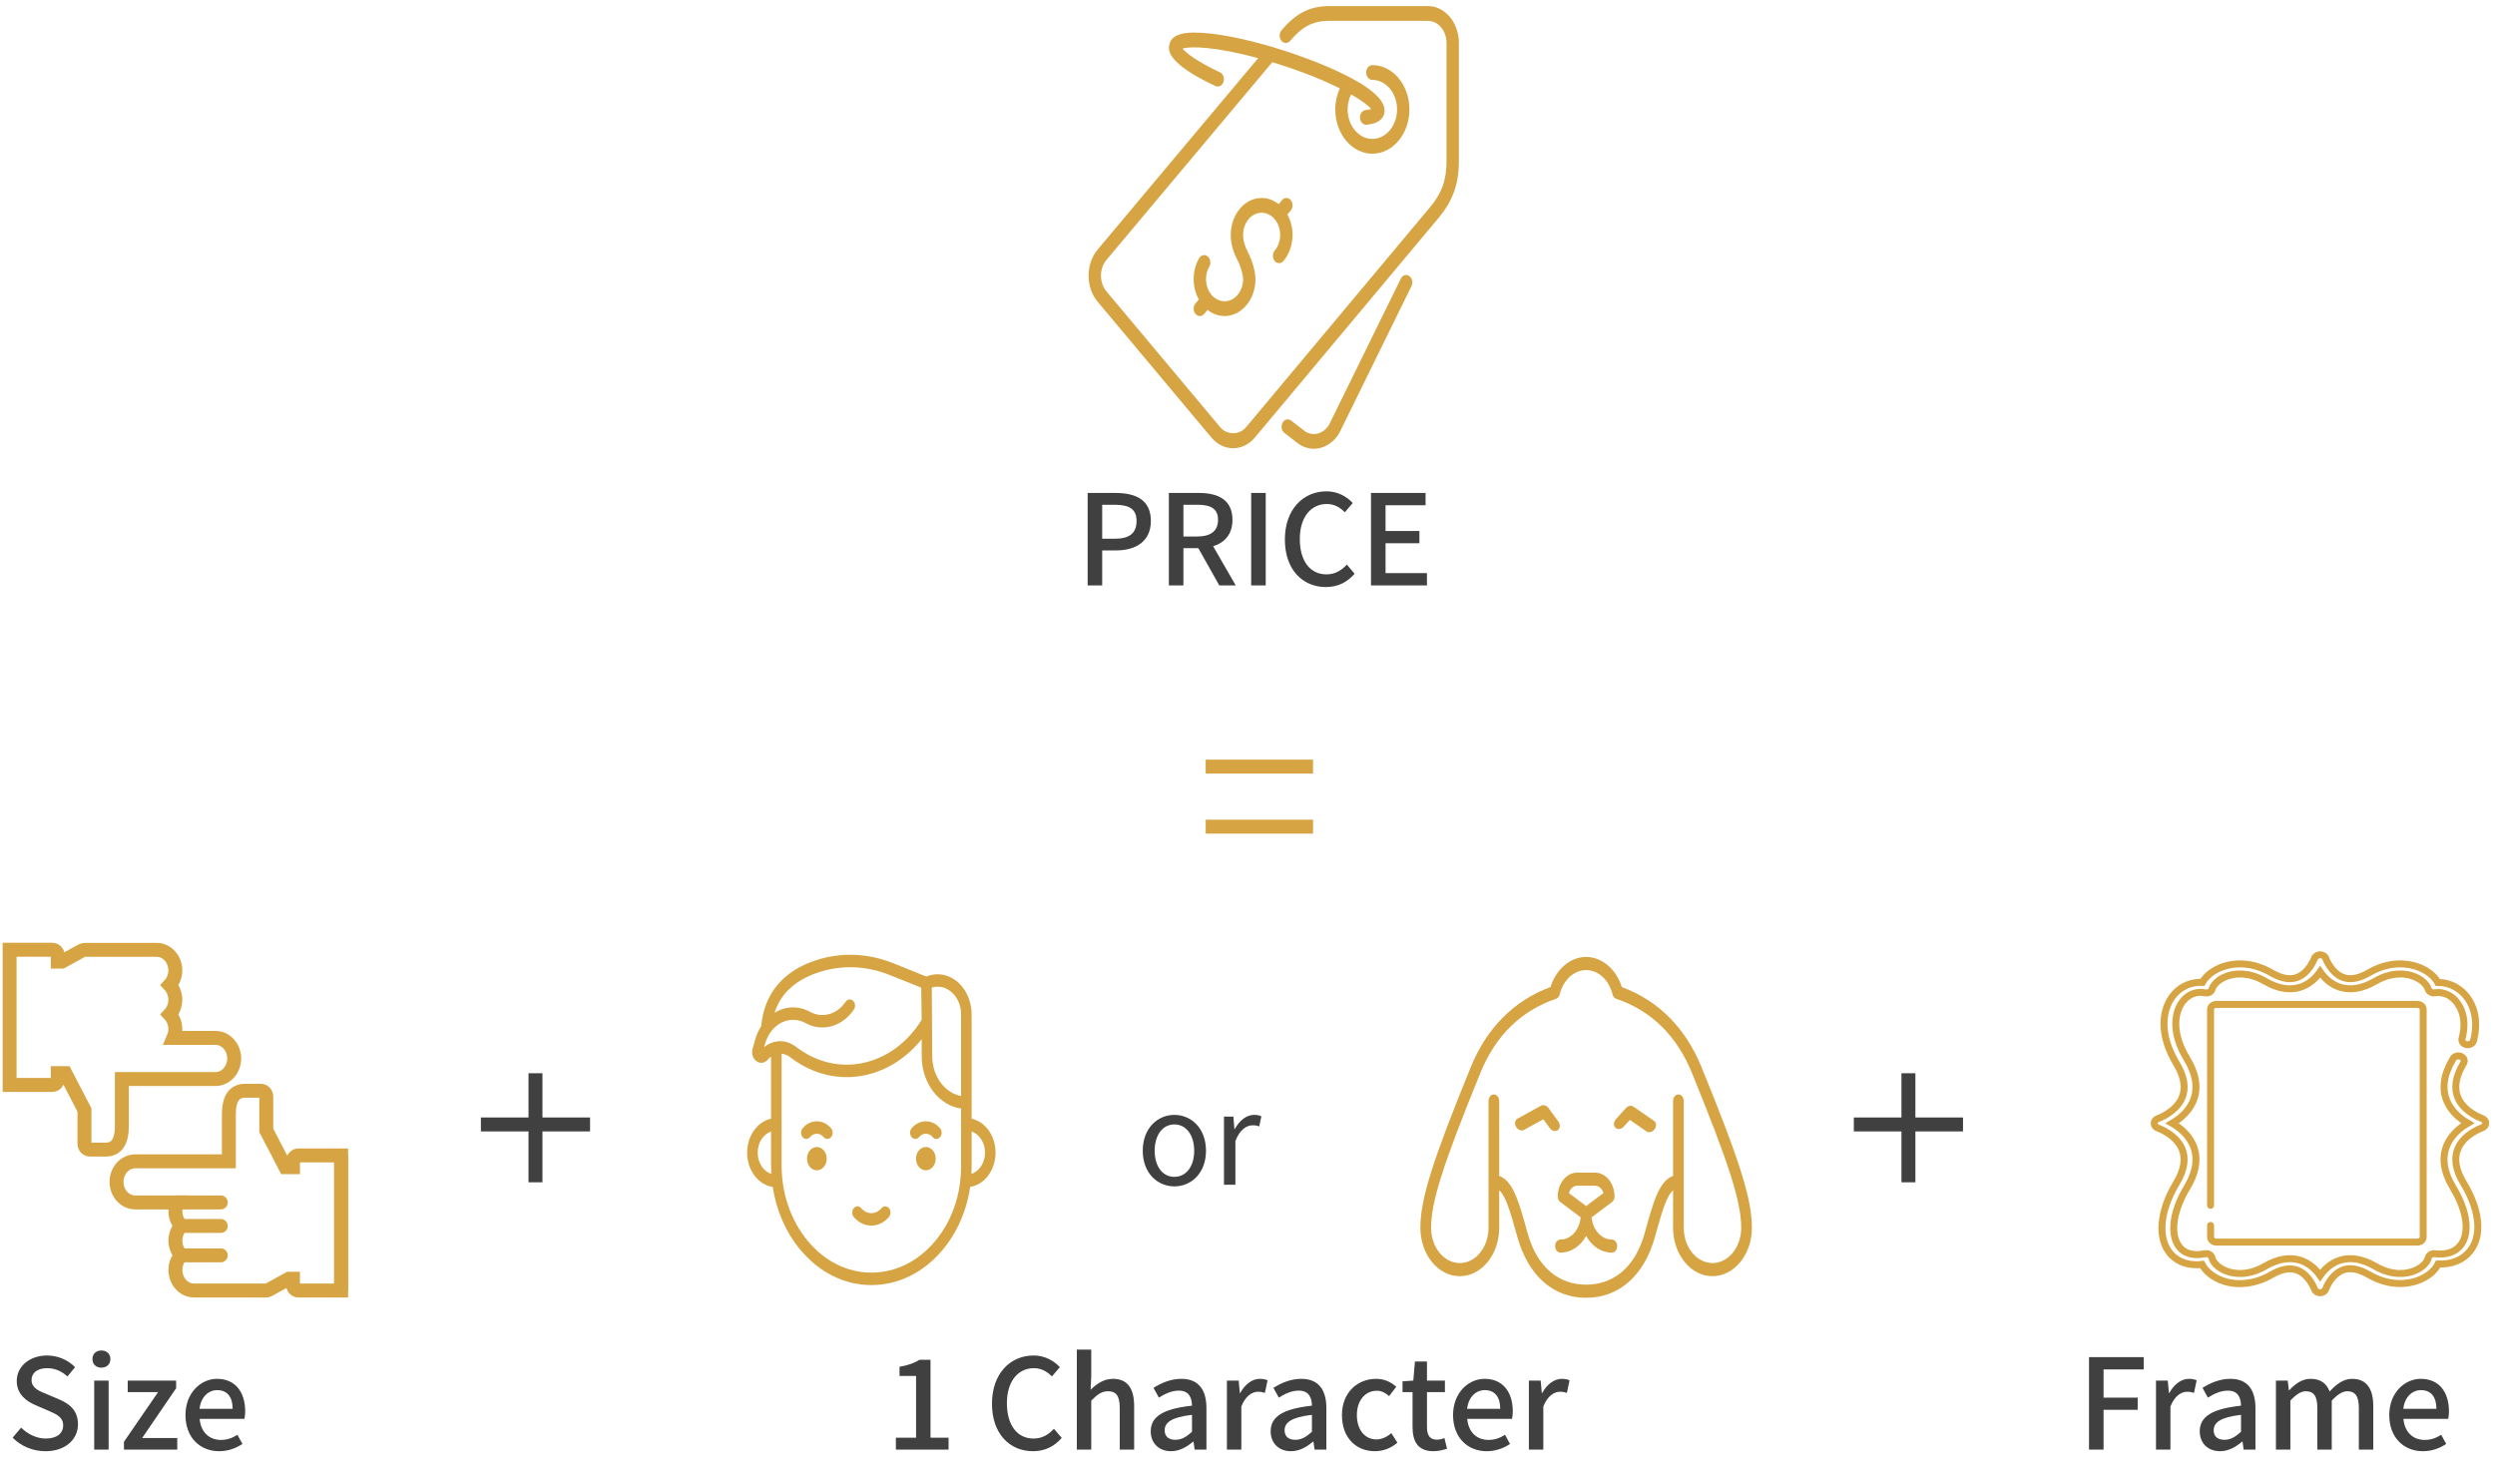 <svg width="358" height="213" viewBox="0 0 358 213" fill="none" xmlns="http://www.w3.org/2000/svg">
<path d="M156.062 84H158.15V78.978H160.148C163.028 78.978 165.134 77.646 165.134 74.748C165.134 71.76 163.028 70.734 160.076 70.734H156.062V84ZM158.15 77.304V72.426H159.878C161.984 72.426 163.082 73.002 163.082 74.748C163.082 76.494 162.074 77.304 159.95 77.304H158.15ZM167.716 84H169.804V78.654H171.946L174.952 84H177.31L174.07 78.384C175.744 77.862 176.842 76.638 176.842 74.586C176.842 71.724 174.79 70.734 172.054 70.734H167.716V84ZM169.804 76.98V72.426H171.802C173.728 72.426 174.772 72.984 174.772 74.586C174.772 76.188 173.728 76.98 171.802 76.98H169.804ZM179.528 84H181.616V70.734H179.528V84ZM190.249 84.234C191.959 84.234 193.309 83.55 194.371 82.326L193.255 81.012C192.463 81.876 191.545 82.416 190.321 82.416C187.981 82.416 186.505 80.49 186.505 77.34C186.505 74.226 188.089 72.318 190.375 72.318C191.455 72.318 192.283 72.804 192.967 73.506L194.101 72.174C193.291 71.292 191.995 70.5 190.339 70.5C186.991 70.5 184.363 73.092 184.363 77.412C184.363 81.75 186.919 84.234 190.249 84.234ZM196.72 84H204.748V82.236H198.808V77.952H203.668V76.188H198.808V72.498H204.55V70.734H196.72V84Z" fill="#404040"/>
<path d="M202.214 39.605C201.79 39.308 201.247 39.477 201 39.983L190.835 60.686C190.101 62.203 188.472 62.726 187.24 61.877L185.26 60.345C184.848 60.026 184.299 60.166 184.033 60.657C183.766 61.147 183.884 61.804 184.295 62.122L186.314 63.682C187.01 64.163 187.772 64.391 188.524 64.391C190.057 64.391 191.549 63.443 192.367 61.751L202.529 41.053C202.777 40.549 202.636 39.9 202.214 39.605Z" fill="#D6A443"/>
<path d="M204.897 0.874H190.708C187.964 0.874 185.92 1.917 183.873 4.361C183.526 4.775 183.526 5.444 183.873 5.858C184.22 6.272 184.78 6.272 185.127 5.858C186.855 3.796 188.42 2.992 190.708 2.992H204.897C206.363 2.992 207.557 4.417 207.557 6.169V23.111C207.557 25.845 206.884 27.713 205.156 29.775L178.819 61.268C177.814 62.467 176.061 62.468 175.057 61.268L158.753 41.8C158.251 41.199 157.974 40.402 157.974 39.552C157.974 38.704 158.251 37.907 158.753 37.307L182.556 8.924C182.922 9.035 183.29 9.146 183.67 9.268C187.278 10.422 190.124 11.615 192.246 12.679C191.829 13.602 191.594 14.637 191.594 15.699C191.594 19.203 193.981 22.052 196.915 22.052C199.85 22.052 202.236 19.203 202.236 15.699C202.236 12.195 199.85 9.345 196.915 9.345C196.425 9.345 196.029 9.82 196.029 10.404C196.029 10.989 196.425 11.463 196.915 11.463C198.872 11.463 200.462 13.363 200.462 15.699C200.462 18.035 198.872 19.934 196.915 19.934C194.959 19.934 193.368 18.035 193.368 15.699C193.368 14.936 193.543 14.192 193.865 13.544C195.401 14.422 196.361 15.162 196.741 15.634C196.578 15.689 196.327 15.751 195.949 15.79C195.461 15.842 195.1 16.355 195.144 16.938C195.184 17.488 195.571 17.905 196.026 17.905C196.052 17.905 196.078 17.902 196.105 17.9C196.65 17.842 198.31 17.667 198.629 16.247C199.502 12.351 186.703 8.046 184.129 7.222C180.19 5.962 176.408 5.1 173.477 4.795C169.876 4.419 168.122 4.908 167.792 6.38C167.634 7.087 167.213 8.962 174.403 12.347C174.858 12.562 175.374 12.295 175.553 11.751C175.732 11.207 175.509 10.591 175.053 10.378C171.579 8.742 170.14 7.543 169.679 6.978C170.773 6.595 174.512 6.706 180.534 8.341L157.5 35.809C156.662 36.81 156.2 38.139 156.2 39.552C156.2 40.967 156.662 42.297 157.5 43.297L173.803 62.765C174.64 63.765 175.754 64.316 176.937 64.316C178.122 64.316 179.235 63.765 180.073 62.764L206.41 31.273C208.458 28.829 209.33 26.388 209.33 23.111V6.169C209.331 3.249 207.342 0.874 204.897 0.874Z" fill="#D6A443"/>
<path d="M185.204 28.716C184.858 28.302 184.297 28.302 183.95 28.716L183.472 29.288C182.77 28.733 181.933 28.406 181.03 28.406C178.585 28.406 176.596 30.781 176.596 33.7C176.596 35.278 177.142 36.526 177.617 37.437C178.06 38.288 178.37 39.499 178.37 40.054C178.37 41.805 177.176 43.231 175.709 43.231C174.243 43.231 173.049 41.805 173.049 40.054C173.049 39.411 173.21 38.792 173.513 38.262C173.79 37.78 173.686 37.121 173.282 36.79C172.878 36.461 172.326 36.584 172.05 37.066C171.543 37.949 171.275 38.982 171.275 40.054C171.275 41.132 171.549 42.132 172.014 42.969L171.535 43.541C171.188 43.955 171.188 44.624 171.535 45.038C171.708 45.245 171.935 45.349 172.162 45.349C172.389 45.349 172.616 45.245 172.789 45.038L173.268 44.467C173.97 45.021 174.807 45.349 175.709 45.349C178.154 45.349 180.143 42.973 180.143 40.054C180.143 39.023 179.714 37.451 179.123 36.317C178.595 35.306 178.37 34.523 178.37 33.7C178.37 31.949 179.563 30.523 181.03 30.523C181.741 30.523 182.384 30.862 182.861 31.408C182.876 31.427 182.882 31.452 182.897 31.471C182.913 31.489 182.934 31.495 182.95 31.514C183.407 32.083 183.69 32.851 183.69 33.7C183.69 34.549 183.413 35.349 182.909 35.95C182.562 36.363 182.562 37.034 182.908 37.448C183.253 37.862 183.815 37.861 184.162 37.449C185.001 36.447 185.464 35.116 185.464 33.7C185.464 32.622 185.19 31.623 184.725 30.785L185.204 30.213C185.551 29.799 185.551 29.13 185.204 28.716Z" fill="#D6A443"/>
<line x1="173" y1="110" x2="188.406" y2="110" stroke="#D6A443" stroke-width="2"/>
<line x1="173" y1="118.617" x2="188.406" y2="118.617" stroke="#D6A443" stroke-width="2"/>
<path d="M317.188 172.947V144.843C317.188 144.445 317.562 144.12 318.027 144.12H346.856C347.321 144.12 347.695 144.445 347.695 144.843V177.506C347.695 177.904 347.321 178.229 346.856 178.229H318.033C317.567 178.229 317.193 177.904 317.193 177.506V175.841" stroke="#D6A443" stroke-miterlimit="10" stroke-linecap="round"/>
<path d="M332.907 185.5C332.538 185.5 332.206 185.293 332.099 184.986C332.094 184.964 331.286 182.754 329.446 182.196C328.451 181.893 327.269 182.135 325.927 182.909C323.632 184.237 321.065 184.549 318.883 183.762C317.541 183.277 316.471 182.408 315.968 181.439C314.118 181.638 312.55 181.131 311.502 179.976C309.534 177.814 309.839 173.812 312.278 169.781C313.417 167.895 313.684 166.225 313.075 164.815C312.181 162.747 309.652 161.865 309.625 161.856C309.304 161.748 309.09 161.48 309.095 161.181C309.095 160.883 309.309 160.619 309.63 160.511C309.652 160.502 312.181 159.619 313.08 157.552C313.69 156.142 313.422 154.467 312.283 152.586C311.101 150.635 310.486 148.645 310.502 146.824C310.518 145.171 311.058 143.67 312.032 142.598C313.064 141.464 314.513 140.88 316.022 140.962C316.562 139.985 317.669 139.141 319.054 138.683C320.316 138.267 322.884 137.831 325.927 139.591C327.269 140.37 328.457 140.608 329.451 140.305C331.27 139.747 332.088 137.536 332.099 137.515C332.206 137.208 332.532 137 332.907 137C333.276 137 333.607 137.208 333.714 137.515C333.72 137.536 334.527 139.747 336.367 140.305C337.362 140.608 338.544 140.365 339.886 139.591C342.919 137.835 345.481 138.263 346.738 138.674C348.139 139.133 349.257 139.985 349.797 140.975C351.059 140.962 352.295 141.434 353.268 142.308C355.049 143.913 355.664 146.543 354.91 149.346C354.808 149.735 354.354 149.977 353.899 149.886C353.445 149.796 353.161 149.411 353.268 149.021C354.193 145.569 352.567 143.774 352.049 143.307C351.278 142.611 350.326 142.308 349.374 142.455C348.941 142.52 348.519 142.29 348.412 141.923C348.225 141.287 347.444 140.452 346.133 140.024C345.181 139.712 343.224 139.396 340.822 140.789C339.009 141.841 337.319 142.135 335.789 141.668C334.42 141.248 333.49 140.292 332.907 139.448C332.324 140.288 331.393 141.248 330.024 141.668C328.494 142.135 326.804 141.841 324.991 140.789C322.579 139.392 320.616 139.712 319.664 140.028C318.353 140.461 317.583 141.295 317.401 141.931C317.289 142.316 316.84 142.554 316.391 142.459C315.267 142.23 314.166 142.602 313.369 143.48C312.069 144.908 311.4 147.97 313.786 151.907C315.16 154.178 315.455 156.245 314.658 158.062C313.989 159.585 312.7 160.584 311.684 161.172C312.7 161.761 313.994 162.764 314.658 164.283C315.455 166.095 315.16 168.167 313.786 170.438C311.684 173.916 311.304 177.385 312.839 179.077C313.818 180.154 315.294 180.119 316.359 179.899C316.583 179.851 316.818 179.886 317.011 179.994C317.204 180.102 317.337 180.275 317.38 180.47C317.519 181.101 318.236 181.949 319.541 182.416C320.509 182.767 322.509 183.134 324.991 181.698C326.804 180.651 328.494 180.353 330.024 180.82C331.393 181.24 332.324 182.196 332.907 183.039C333.49 182.2 334.42 181.24 335.789 180.82C337.314 180.353 339.009 180.647 340.822 181.698C343.299 183.13 345.288 182.767 346.256 182.421C347.561 181.958 348.289 181.11 348.428 180.478C348.513 180.102 348.925 179.847 349.369 179.899C350.979 180.085 352.241 179.687 353.011 178.739C354.434 177 354.044 173.821 351.995 170.43C350.621 168.158 350.326 166.091 351.123 164.274C351.792 162.751 353.081 161.752 354.097 161.164C353.081 160.575 351.787 159.572 351.123 158.054C350.332 156.241 350.621 154.169 351.995 151.898C352.209 151.543 352.717 151.405 353.129 151.591C353.541 151.777 353.701 152.209 353.487 152.564C352.348 154.45 352.081 156.12 352.69 157.53C353.589 159.598 356.119 160.48 356.14 160.489C356.461 160.597 356.675 160.865 356.67 161.164C356.67 161.462 356.456 161.726 356.135 161.834C356.113 161.843 353.584 162.725 352.685 164.793C352.075 166.203 352.343 167.877 353.482 169.759C355.857 173.687 356.194 177.351 354.381 179.566C353.359 180.811 351.765 181.439 349.845 181.378C349.353 182.369 348.262 183.26 346.893 183.749C345.614 184.203 342.999 184.7 339.87 182.888C338.528 182.109 337.34 181.871 336.346 182.174C334.527 182.732 333.709 184.942 333.704 184.964C333.602 185.293 333.276 185.5 332.907 185.5Z" stroke="#D6A443" stroke-miterlimit="10" stroke-linecap="round"/>
<path d="M6.526 208.234C9.424 208.234 11.188 206.506 11.188 204.382C11.188 202.438 10.054 201.466 8.488 200.8L6.67 200.026C5.59 199.594 4.528 199.162 4.528 198.01C4.528 196.966 5.41 196.318 6.76 196.318C7.93 196.318 8.848 196.768 9.676 197.506L10.774 196.174C9.766 195.148 8.308 194.5 6.76 194.5C4.24 194.5 2.404 196.066 2.404 198.154C2.404 200.08 3.826 201.088 5.104 201.628L6.94 202.42C8.164 202.96 9.064 203.338 9.064 204.544C9.064 205.66 8.164 206.416 6.562 206.416C5.284 206.416 3.988 205.804 3.034 204.85L1.81 206.29C3.016 207.514 4.708 208.234 6.526 208.234ZM13.517 208H15.587V198.1H13.517V208ZM14.543 196.246C15.299 196.246 15.839 195.76 15.839 195.004C15.839 194.266 15.299 193.78 14.543 193.78C13.787 193.78 13.265 194.266 13.265 195.004C13.265 195.76 13.787 196.246 14.543 196.246ZM17.785 208H25.435V206.344H20.395L25.273 199.198V198.1H18.325V199.756H22.681L17.785 206.884V208ZM31.438 208.234C32.734 208.234 33.868 207.802 34.786 207.19L34.066 205.876C33.346 206.344 32.59 206.614 31.708 206.614C29.998 206.614 28.81 205.48 28.648 203.59H35.074C35.128 203.338 35.182 202.942 35.182 202.528C35.182 199.738 33.76 197.848 31.132 197.848C28.828 197.848 26.614 199.846 26.614 203.05C26.614 206.326 28.756 208.234 31.438 208.234ZM28.63 202.15C28.828 200.422 29.926 199.468 31.168 199.468C32.608 199.468 33.382 200.458 33.382 202.15H28.63Z" fill="#404040"/>
<path d="M299.746 208H301.834V202.294H306.73V200.548H301.834V196.498H307.594V194.734H299.746V208ZM309.357 208H311.427V201.826C312.039 200.26 313.011 199.702 313.821 199.702C314.217 199.702 314.469 199.756 314.811 199.864L315.189 198.064C314.883 197.92 314.559 197.848 314.073 197.848C313.011 197.848 311.967 198.604 311.265 199.882H311.211L311.049 198.1H309.357V208ZM318.552 208.234C319.74 208.234 320.802 207.64 321.702 206.866H321.774L321.936 208H323.628V202.042C323.628 199.414 322.494 197.848 320.028 197.848C318.444 197.848 317.058 198.496 316.032 199.144L316.806 200.548C317.652 200.008 318.624 199.54 319.668 199.54C321.126 199.54 321.54 200.548 321.558 201.7C317.436 202.15 315.636 203.248 315.636 205.372C315.636 207.118 316.842 208.234 318.552 208.234ZM319.182 206.596C318.3 206.596 317.634 206.2 317.634 205.228C317.634 204.112 318.624 203.356 321.558 203.014V205.444C320.748 206.182 320.046 206.596 319.182 206.596ZM326.566 208H328.636V200.98C329.446 200.08 330.184 199.63 330.85 199.63C331.984 199.63 332.506 200.314 332.506 202.024V208H334.576V200.98C335.404 200.08 336.124 199.63 336.808 199.63C337.924 199.63 338.464 200.314 338.464 202.024V208H340.534V201.772C340.534 199.252 339.562 197.848 337.492 197.848C336.25 197.848 335.242 198.622 334.27 199.666C333.838 198.532 333.01 197.848 331.534 197.848C330.31 197.848 329.32 198.586 328.474 199.486H328.42L328.258 198.1H326.566V208ZM347.651 208.234C348.947 208.234 350.081 207.802 350.999 207.19L350.279 205.876C349.559 206.344 348.803 206.614 347.921 206.614C346.211 206.614 345.023 205.48 344.861 203.59H351.287C351.341 203.338 351.395 202.942 351.395 202.528C351.395 199.738 349.973 197.848 347.345 197.848C345.041 197.848 342.827 199.846 342.827 203.05C342.827 206.326 344.969 208.234 347.651 208.234ZM344.843 202.15C345.041 200.422 346.139 199.468 347.381 199.468C348.821 199.468 349.595 200.458 349.595 202.15H344.843Z" fill="#404040"/>
<g clip-path="url(#clip0)">
<path d="M117.207 167.93C117.988 167.93 118.621 167.181 118.621 166.257C118.621 165.333 117.988 164.584 117.207 164.584C116.426 164.584 115.793 165.333 115.793 166.257C115.793 167.181 116.426 167.93 117.207 167.93Z" fill="#D6A443"/>
<path d="M132.848 167.93C133.629 167.93 134.262 167.181 134.262 166.257C134.262 165.333 133.629 164.584 132.848 164.584C132.067 164.584 131.434 165.333 131.434 166.257C131.434 167.181 132.067 167.93 132.848 167.93Z" fill="#D6A443"/>
<path d="M117.207 160.893C116.434 160.893 115.708 161.249 115.162 161.895C114.867 162.244 114.867 162.81 115.162 163.159C115.457 163.508 115.936 163.508 116.23 163.159C116.491 162.85 116.838 162.681 117.207 162.681C117.575 162.681 117.922 162.85 118.183 163.159C118.33 163.334 118.524 163.421 118.717 163.421C118.91 163.421 119.104 163.334 119.251 163.159C119.546 162.81 119.546 162.244 119.251 161.895C118.705 161.249 117.979 160.893 117.207 160.893Z" fill="#D6A443"/>
<path d="M130.803 161.895C130.508 162.244 130.508 162.81 130.803 163.159C131.098 163.508 131.577 163.508 131.871 163.159C132.41 162.522 133.286 162.522 133.824 163.159C133.972 163.334 134.165 163.421 134.358 163.421C134.552 163.421 134.745 163.334 134.892 163.159C135.187 162.81 135.187 162.244 134.892 161.895C133.765 160.562 131.931 160.562 130.803 161.895Z" fill="#D6A443"/>
<path d="M126.481 173.36C126.092 173.82 125.576 174.073 125.026 174.073C124.477 174.073 123.96 173.82 123.572 173.36C123.277 173.011 122.799 173.011 122.504 173.36C122.209 173.709 122.209 174.275 122.504 174.624C123.178 175.422 124.073 175.861 125.026 175.861C125.979 175.861 126.875 175.422 127.548 174.624C127.843 174.275 127.843 173.71 127.548 173.36C127.254 173.011 126.775 173.011 126.481 173.36Z" fill="#D6A443"/>
<path d="M142.849 165.395C142.849 162.968 141.366 160.943 139.416 160.521V145.57C139.416 143.63 138.6 141.832 137.234 140.76C135.952 139.753 134.359 139.524 132.919 140.124L128.176 138.22C124.533 136.756 120.697 136.606 117.084 137.786C112.355 139.33 109.643 142.595 109.225 147.236C108.855 147.814 108.56 148.463 108.36 149.163L107.992 150.452C107.795 151.143 108.013 151.87 108.534 152.26C109.056 152.65 109.704 152.572 110.147 152.064C110.299 151.89 110.464 151.744 110.639 151.622V160.521C108.688 160.944 107.205 162.968 107.205 165.396C107.205 167.921 108.809 170.009 110.875 170.313C111.394 173.702 112.757 176.828 114.841 179.33C117.562 182.596 121.18 184.394 125.027 184.394C125.028 184.394 125.028 184.394 125.029 184.394C128.871 184.394 132.484 182.623 135.201 179.408C137.324 176.896 138.702 173.738 139.203 170.309C141.257 169.993 142.849 167.911 142.849 165.395ZM136.399 142.249C137.356 143.001 137.905 144.211 137.905 145.57V157.265C135.561 156.834 133.761 154.43 133.761 151.537L133.698 141.71C134.62 141.422 135.582 141.608 136.399 142.249ZM109.645 150.25L109.792 149.736C110.176 148.389 111.03 147.295 112.134 146.736C113.239 146.177 114.497 146.2 115.586 146.8C117.873 148.061 120.638 147.379 122.31 145.143L122.497 144.893C122.774 144.523 122.744 143.958 122.432 143.631C122.119 143.304 121.642 143.339 121.366 143.708L121.179 143.959C119.947 145.606 117.909 146.108 116.224 145.18C114.746 144.365 113.038 144.334 111.54 145.093C111.403 145.162 111.271 145.239 111.14 145.32C112.018 142.55 114.143 140.6 117.486 139.509C120.806 138.425 124.335 138.564 127.691 139.912L132.187 141.718L132.246 146.336C130.244 149.557 127.324 151.738 123.997 152.487C120.59 153.255 117.114 152.443 114.21 150.2C112.79 149.104 111.001 149.151 109.645 150.25ZM108.716 165.395C108.716 163.958 109.529 162.743 110.639 162.356V167.2C110.639 167.618 110.651 168.035 110.676 168.448C109.547 168.076 108.716 166.849 108.716 165.395ZM134.133 178.144C131.701 181.021 128.468 182.606 125.029 182.607C125.028 182.607 125.028 182.607 125.027 182.607C121.587 182.607 118.352 180.997 115.917 178.075C113.487 175.159 112.149 171.296 112.149 167.2V151.201C112.577 151.238 113.002 151.402 113.384 151.697C116.617 154.194 120.487 155.098 124.279 154.243C127.358 153.55 130.124 151.756 132.25 149.111V151.537C132.25 155.417 134.725 158.624 137.905 159.067V167.369C137.905 171.439 136.566 175.266 134.133 178.144ZM139.387 168.445C139.405 168.088 139.416 167.73 139.416 167.369V162.356C140.526 162.743 141.339 163.958 141.339 165.395C141.339 166.845 140.512 168.07 139.387 168.445Z" fill="#D6A443"/>
</g>
<path d="M231.274 177.86C229.773 177.86 228.534 176.461 228.376 174.67L231.297 172.482C231.526 172.311 231.665 172.007 231.665 171.679C231.665 169.794 230.415 168.261 228.879 168.261H226.304C224.768 168.261 223.518 169.794 223.518 171.679C223.518 172.007 223.657 172.311 223.886 172.482L226.807 174.67C226.649 176.461 225.41 177.86 223.909 177.86C223.485 177.86 223.141 178.281 223.141 178.801C223.141 179.321 223.485 179.742 223.909 179.742C225.438 179.742 226.79 178.79 227.591 177.344C228.393 178.79 229.744 179.742 231.274 179.742C231.698 179.742 232.042 179.321 232.042 178.801C232.042 178.281 231.698 177.86 231.274 177.86ZM226.304 170.144H228.879C229.432 170.144 229.902 170.586 230.067 171.197L227.591 173.052L225.116 171.198C225.28 170.586 225.751 170.144 226.304 170.144Z" fill="#D6A443"/>
<path d="M222.192 158.994C221.915 158.615 221.453 158.472 221.112 158.66L217.749 160.508C217.374 160.714 217.279 161.242 217.537 161.688C217.794 162.134 218.307 162.328 218.682 162.122L221.448 160.603L222.374 161.872C222.678 162.288 223.199 162.413 223.538 162.152C223.877 161.89 223.905 161.341 223.602 160.925L222.192 158.994Z" fill="#D6A443"/>
<path d="M237.326 160.83L234.392 158.794C234.071 158.571 233.597 158.664 233.285 159.011L231.86 160.594C231.516 160.975 231.49 161.525 231.801 161.821C232.112 162.116 232.642 162.047 232.986 161.666L233.864 160.69L236.237 162.338C236.589 162.582 237.119 162.443 237.419 162.027C237.72 161.611 237.679 161.075 237.326 160.83Z" fill="#D6A443"/>
<path d="M244.134 153.091C241.846 147.485 237.901 143.532 232.708 141.636C231.907 139.065 229.861 137.312 227.591 137.312C225.321 137.312 223.276 139.065 222.474 141.636C217.281 143.532 213.336 147.485 211.049 153.091C205.498 166.692 203.806 172.086 203.806 176.179C203.806 180.005 206.343 183.118 209.462 183.118C212.581 183.118 215.118 180.005 215.118 176.179V170.799C216.036 171.572 216.701 173.811 217.652 177.234L217.719 177.475C219.263 183.032 222.861 186.22 227.591 186.22C232.321 186.22 235.92 183.032 237.464 177.475L237.531 177.234C238.482 173.811 239.146 171.572 240.064 170.799V176.179C240.064 180.005 242.601 183.118 245.72 183.118C248.839 183.118 251.376 180.005 251.376 176.179C251.376 172.086 249.684 166.692 244.134 153.091ZM245.72 181.235C243.447 181.235 241.598 178.967 241.598 176.178V157.984C241.598 157.464 241.255 157.042 240.831 157.042C240.407 157.042 240.064 157.464 240.064 157.984V168.74C239.208 169.029 238.482 169.824 237.861 171.151C237.215 172.533 236.688 174.43 236.078 176.627L236.011 176.868C234.205 183.367 229.961 184.337 227.591 184.337C225.221 184.337 220.977 183.367 219.171 176.868L219.104 176.627C218.494 174.43 217.967 172.533 217.321 171.151C216.7 169.824 215.974 169.029 215.118 168.74V157.984C215.118 157.464 214.775 157.042 214.351 157.042C213.927 157.042 213.584 157.464 213.584 157.984V176.179C213.584 178.967 211.735 181.235 209.462 181.235C207.189 181.235 205.341 178.967 205.341 176.179C205.341 172.472 207.061 167.067 212.421 153.934C214.597 148.601 218.249 145.027 223.277 143.311C223.533 143.224 223.733 142.981 223.808 142.669C224.297 140.623 225.852 139.195 227.591 139.195C229.33 139.195 230.886 140.623 231.374 142.669C231.449 142.981 231.65 143.224 231.905 143.311C236.933 145.027 240.585 148.601 242.762 153.934C248.121 167.067 249.842 172.472 249.842 176.179C249.842 178.967 247.993 181.235 245.72 181.235Z" fill="#D6A443"/>
<path d="M25.978 175.912H31.681M48.947 165.791H42.809C42.384 165.791 42.04 166.169 42.04 166.636V167.481H40.953L38.208 162.195V157.36C38.208 156.893 37.864 156.515 37.44 156.515H35.139C33.612 156.515 32.839 157.649 32.839 159.889V166.636H19.411C19.411 166.636 19.411 166.636 19.406 166.636C17.924 166.636 16.721 167.959 16.721 169.587C16.721 171.215 17.924 172.538 19.406 172.538H25.437C25.27 172.922 25.169 173.35 25.169 173.8C25.169 174.628 25.483 175.373 25.983 175.906C25.483 176.445 25.169 177.19 25.169 178.012C25.169 178.835 25.483 179.585 25.983 180.119C25.483 180.658 25.169 181.403 25.169 182.225C25.169 183.854 26.372 185.176 27.854 185.176C27.859 185.176 27.859 185.176 27.864 185.176H30.139C30.144 185.176 30.149 185.176 30.149 185.176C30.159 185.176 30.164 185.176 30.169 185.176H38.203H38.208C38.319 185.176 38.425 185.143 38.527 185.093C38.532 185.087 38.542 185.093 38.547 185.087L41.454 183.487H42.04V184.332C42.04 184.798 42.384 185.176 42.809 185.176H48.947V165.791Z" stroke="#D6A443" stroke-width="2" stroke-miterlimit="10" stroke-linecap="round"/>
<path d="M1.379 155.676H7.517C7.941 155.676 8.285 155.298 8.285 154.831V153.987H9.372L12.117 159.272V164.107C12.117 164.574 12.461 164.952 12.886 164.952H15.186C16.713 164.952 17.487 163.818 17.487 161.579V154.831H30.915C30.915 154.831 30.915 154.831 30.92 154.831C32.401 154.831 33.605 153.509 33.605 151.88C33.605 150.252 32.401 148.929 30.92 148.929H24.888C25.055 148.546 25.156 148.118 25.156 147.668C25.156 146.839 24.843 146.095 24.342 145.561C24.843 145.022 25.156 144.277 25.156 143.455C25.156 142.632 24.843 141.882 24.342 141.348C24.843 140.809 25.156 140.065 25.156 139.242C25.156 137.614 23.953 136.291 22.472 136.291C22.467 136.291 22.467 136.291 22.462 136.291H12.123C12.113 136.291 12.107 136.296 12.097 136.296C12.047 136.296 12.001 136.313 11.956 136.33C11.905 136.341 11.85 136.352 11.804 136.374C11.794 136.38 11.789 136.374 11.784 136.38L8.877 137.98H8.29V137.125C8.29 136.658 7.947 136.28 7.522 136.28H1.379V155.676Z" stroke="#D6A443" stroke-width="2" stroke-miterlimit="10"/>
<path d="M48.949 165.792V185.188" stroke="#D6A443" stroke-width="2" stroke-miterlimit="10"/>
<path d="M25.98 180.13H31.683" stroke="#D6A443" stroke-width="2" stroke-miterlimit="10" stroke-linecap="round"/>
<path d="M25.438 172.537H31.68" stroke="#D6A443" stroke-width="2" stroke-miterlimit="10" stroke-linecap="round"/>
<path d="M128.548 208H136.108V206.29H133.516V195.112H131.95C131.194 195.58 130.312 195.904 129.07 196.12V197.434H131.446V206.29H128.548V208ZM148.221 208.234C149.931 208.234 151.281 207.55 152.343 206.326L151.227 205.012C150.435 205.876 149.517 206.416 148.293 206.416C145.953 206.416 144.477 204.49 144.477 201.34C144.477 198.226 146.061 196.318 148.347 196.318C149.427 196.318 150.255 196.804 150.939 197.506L152.073 196.174C151.263 195.292 149.967 194.5 148.311 194.5C144.963 194.5 142.335 197.092 142.335 201.412C142.335 205.75 144.891 208.234 148.221 208.234ZM154.511 208H156.581V200.98C157.445 200.098 158.075 199.63 158.993 199.63C160.163 199.63 160.667 200.314 160.667 202.024V208H162.737V201.772C162.737 199.252 161.801 197.848 159.695 197.848C158.345 197.848 157.355 198.586 156.491 199.414L156.581 197.452V193.654H154.511V208ZM168.031 208.234C169.219 208.234 170.281 207.64 171.181 206.866H171.253L171.415 208H173.107V202.042C173.107 199.414 171.973 197.848 169.507 197.848C167.923 197.848 166.537 198.496 165.511 199.144L166.285 200.548C167.131 200.008 168.103 199.54 169.147 199.54C170.605 199.54 171.019 200.548 171.037 201.7C166.915 202.15 165.115 203.248 165.115 205.372C165.115 207.118 166.321 208.234 168.031 208.234ZM168.661 206.596C167.779 206.596 167.113 206.2 167.113 205.228C167.113 204.112 168.103 203.356 171.037 203.014V205.444C170.227 206.182 169.525 206.596 168.661 206.596ZM176.045 208H178.115V201.826C178.727 200.26 179.699 199.702 180.509 199.702C180.905 199.702 181.157 199.756 181.499 199.864L181.877 198.064C181.571 197.92 181.247 197.848 180.761 197.848C179.699 197.848 178.655 198.604 177.953 199.882H177.899L177.737 198.1H176.045V208ZM185.24 208.234C186.428 208.234 187.49 207.64 188.39 206.866H188.462L188.624 208H190.316V202.042C190.316 199.414 189.182 197.848 186.716 197.848C185.132 197.848 183.746 198.496 182.72 199.144L183.494 200.548C184.34 200.008 185.312 199.54 186.356 199.54C187.814 199.54 188.228 200.548 188.246 201.7C184.124 202.15 182.324 203.248 182.324 205.372C182.324 207.118 183.53 208.234 185.24 208.234ZM185.87 206.596C184.988 206.596 184.322 206.2 184.322 205.228C184.322 204.112 185.312 203.356 188.246 203.014V205.444C187.436 206.182 186.734 206.596 185.87 206.596ZM197.286 208.234C198.42 208.234 199.59 207.82 200.508 207.01L199.644 205.642C199.05 206.146 198.312 206.542 197.484 206.542C195.846 206.542 194.694 205.156 194.694 203.05C194.694 200.962 195.882 199.558 197.556 199.558C198.222 199.558 198.78 199.846 199.32 200.332L200.346 198.982C199.626 198.352 198.708 197.848 197.448 197.848C194.838 197.848 192.552 199.756 192.552 203.05C192.552 206.344 194.604 208.234 197.286 208.234ZM205.689 208.234C206.409 208.234 207.075 208.054 207.633 207.874L207.255 206.344C206.967 206.47 206.535 206.578 206.193 206.578C205.167 206.578 204.753 205.966 204.753 204.778V199.756H207.327V198.1H204.753V195.364H203.025L202.791 198.1L201.243 198.208V199.756H202.683V204.76C202.683 206.848 203.457 208.234 205.689 208.234ZM213.319 208.234C214.615 208.234 215.749 207.802 216.667 207.19L215.947 205.876C215.227 206.344 214.471 206.614 213.589 206.614C211.879 206.614 210.691 205.48 210.529 203.59H216.955C217.009 203.338 217.063 202.942 217.063 202.528C217.063 199.738 215.641 197.848 213.013 197.848C210.709 197.848 208.495 199.846 208.495 203.05C208.495 206.326 210.637 208.234 213.319 208.234ZM210.511 202.15C210.709 200.422 211.807 199.468 213.049 199.468C214.489 199.468 215.263 200.458 215.263 202.15H210.511ZM219.375 208H221.445V201.826C222.057 200.26 223.029 199.702 223.839 199.702C224.235 199.702 224.487 199.756 224.829 199.864L225.207 198.064C224.901 197.92 224.577 197.848 224.091 197.848C223.029 197.848 221.985 198.604 221.283 199.882H221.229L221.067 198.1H219.375V208Z" fill="#404040"/>
<path d="M168.507 170.234C170.901 170.234 173.043 168.362 173.043 165.122C173.043 161.864 170.901 159.974 168.507 159.974C166.113 159.974 163.971 161.864 163.971 165.122C163.971 168.362 166.113 170.234 168.507 170.234ZM168.507 168.866C166.815 168.866 165.681 167.372 165.681 165.122C165.681 162.872 166.815 161.342 168.507 161.342C170.199 161.342 171.351 162.872 171.351 165.122C171.351 167.372 170.199 168.866 168.507 168.866ZM175.625 170H177.263V163.718C177.911 162.044 178.919 161.468 179.729 161.468C180.125 161.468 180.359 161.504 180.683 161.63L180.989 160.19C180.683 160.028 180.377 159.974 179.945 159.974C178.847 159.974 177.857 160.766 177.173 162.008H177.119L176.975 160.226H175.625V170Z" fill="#404040"/>
<line x1="69" y1="161.346" x2="84.666" y2="161.346" stroke="#404040" stroke-width="2"/>
<path d="M76.833 169.647V154" stroke="#404040" stroke-width="2"/>
<line x1="266" y1="161.346" x2="281.666" y2="161.346" stroke="#404040" stroke-width="2"/>
<path d="M273.833 169.647V154" stroke="#404040" stroke-width="2"/>
<defs>
<clipPath id="clip0">
<rect width="40.055" height="47.395" fill="white" transform="translate(105 137)"/>
</clipPath>
</defs>
</svg>
